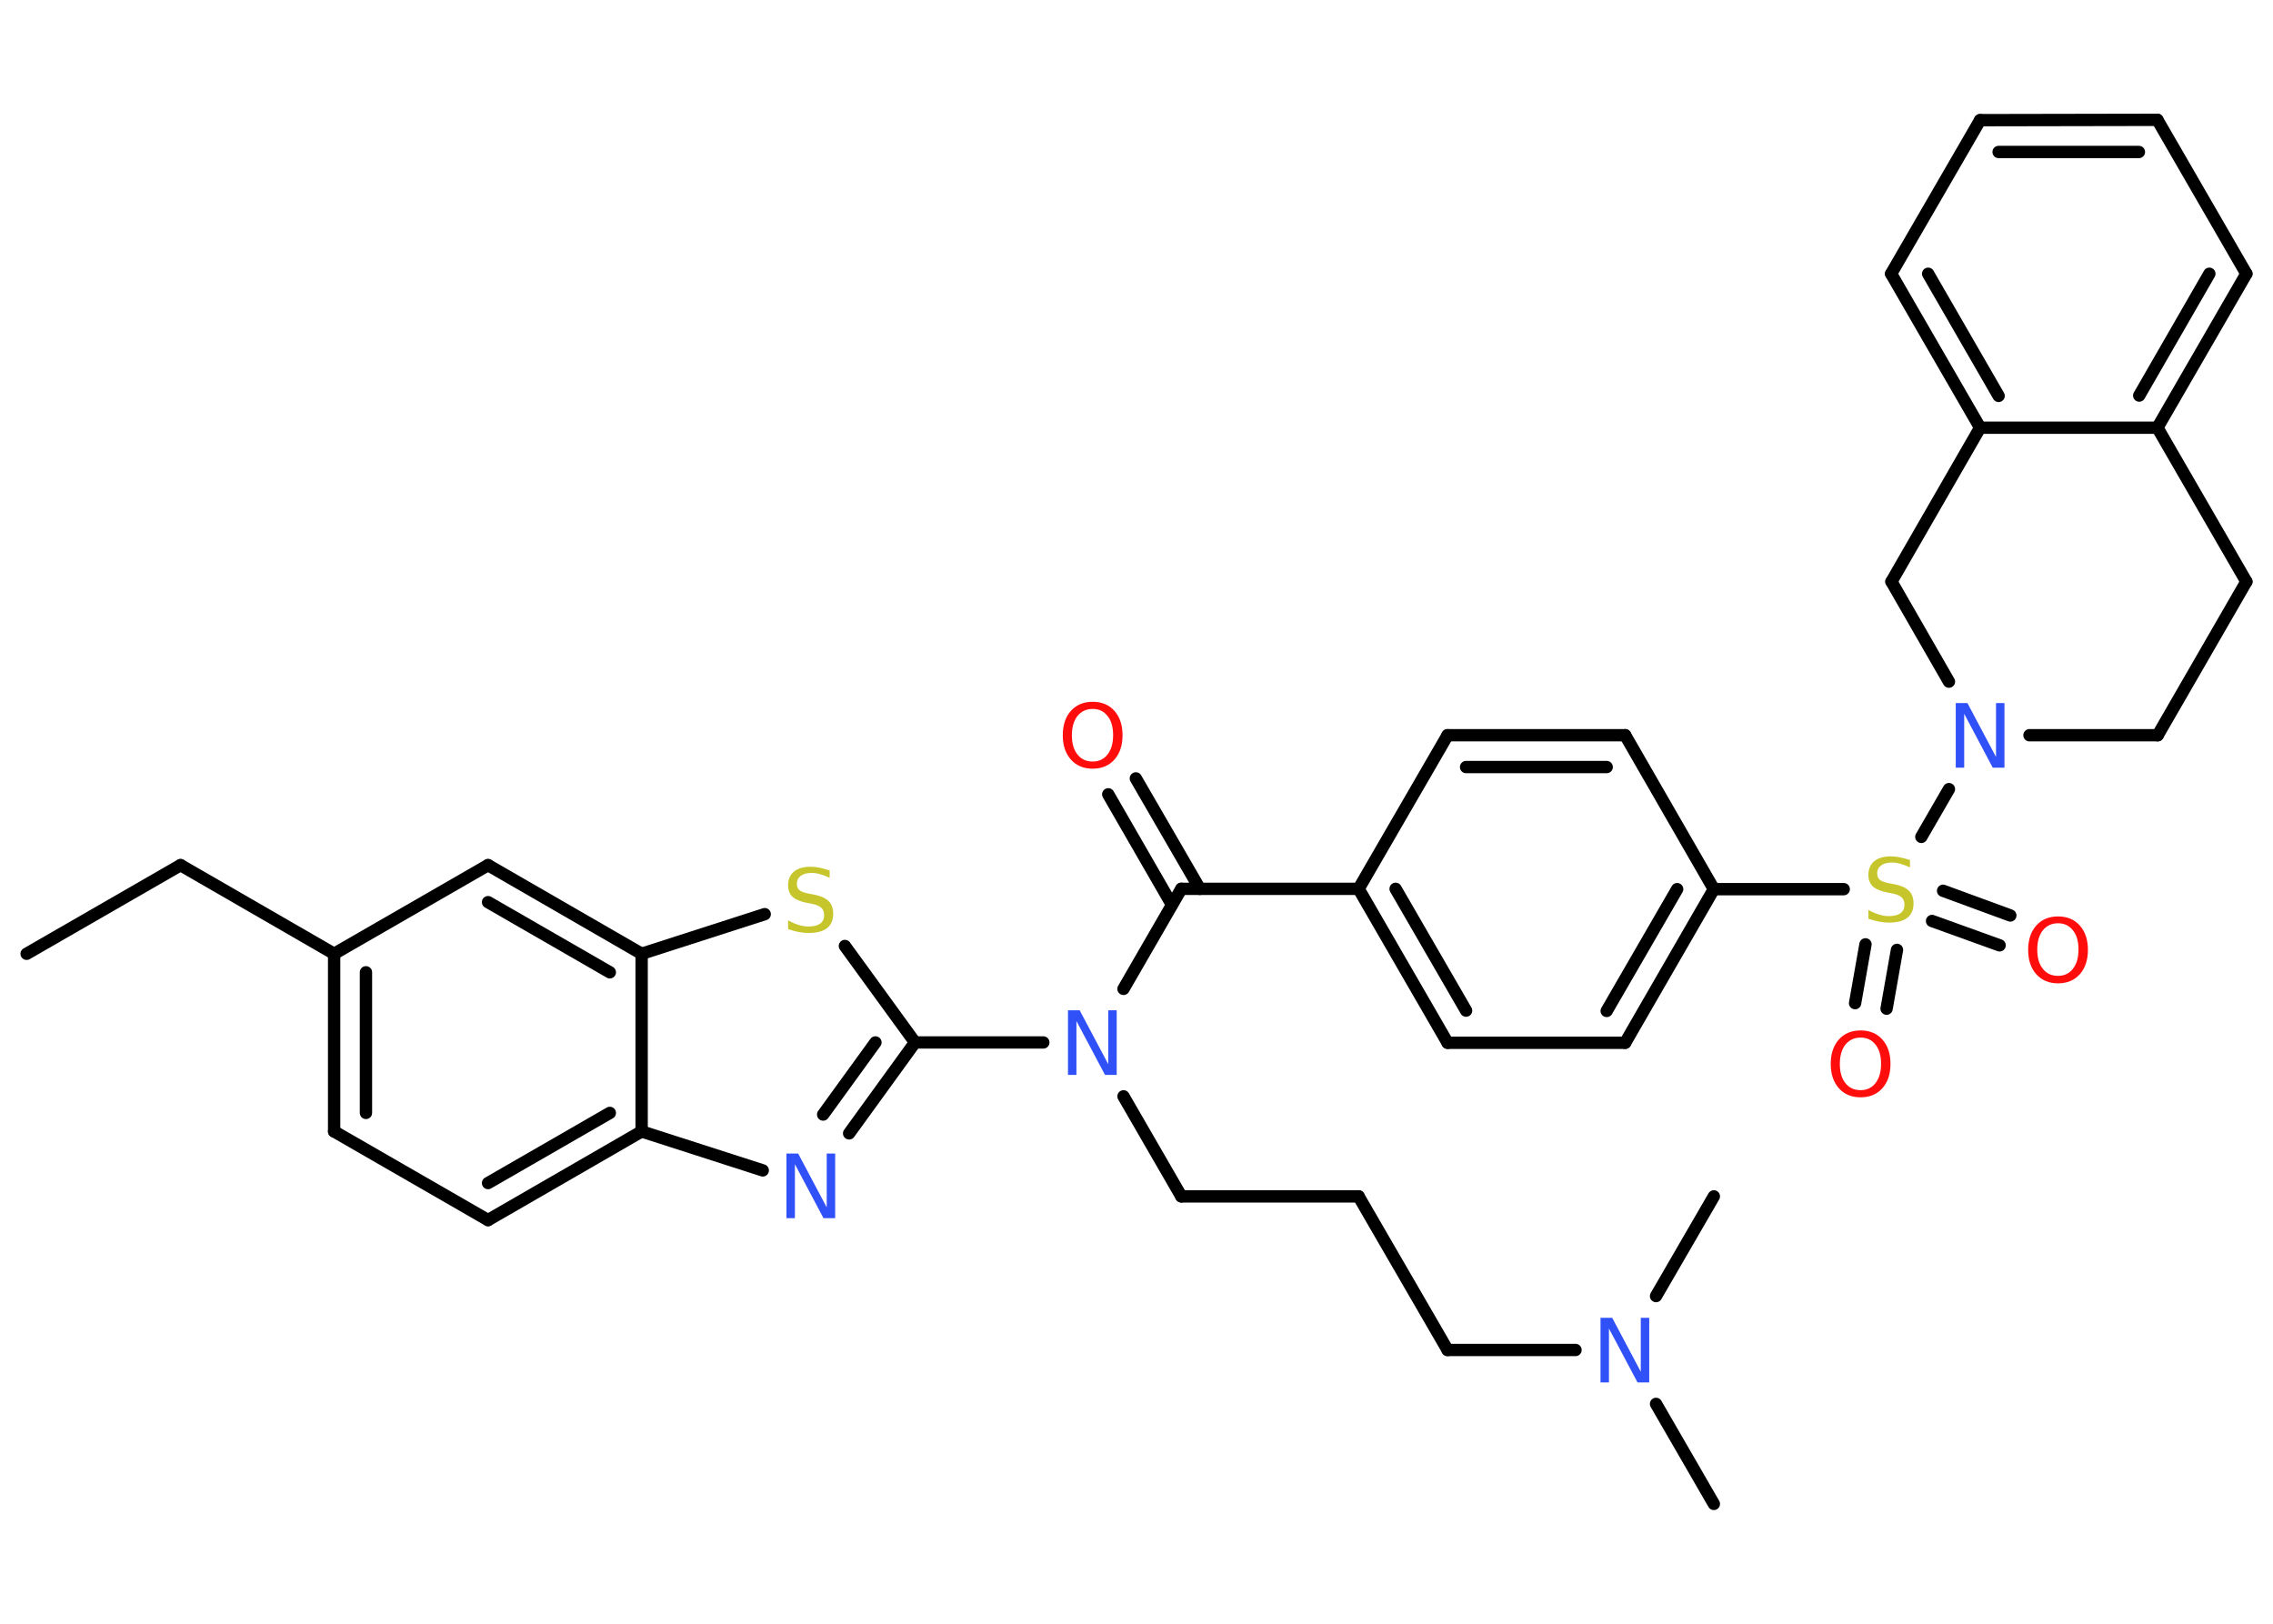 <?xml version='1.0' encoding='UTF-8'?>
<!DOCTYPE svg PUBLIC "-//W3C//DTD SVG 1.1//EN" "http://www.w3.org/Graphics/SVG/1.1/DTD/svg11.dtd">
<svg version='1.2' xmlns='http://www.w3.org/2000/svg' xmlns:xlink='http://www.w3.org/1999/xlink' width='70.0mm' height='50.0mm' viewBox='0 0 70.0 50.0'>
  <desc>Generated by the Chemistry Development Kit (http://github.com/cdk)</desc>
  <g stroke-linecap='round' stroke-linejoin='round' stroke='#000000' stroke-width='.38' fill='#3050F8'>
    <rect x='.0' y='.0' width='70.0' height='50.0' fill='#FFFFFF' stroke='none'/>
    <g id='mol1' class='mol'>
      <line id='mol1bnd1' class='bond' x1='.82' y1='29.37' x2='5.56' y2='26.64'/>
      <line id='mol1bnd2' class='bond' x1='5.56' y1='26.64' x2='10.29' y2='29.37'/>
      <g id='mol1bnd3' class='bond'>
        <line x1='10.29' y1='29.37' x2='10.29' y2='34.84'/>
        <line x1='11.27' y1='29.94' x2='11.27' y2='34.27'/>
      </g>
      <line id='mol1bnd4' class='bond' x1='10.29' y1='34.84' x2='15.03' y2='37.57'/>
      <g id='mol1bnd5' class='bond'>
        <line x1='15.03' y1='37.57' x2='19.76' y2='34.84'/>
        <line x1='15.03' y1='36.43' x2='18.78' y2='34.27'/>
      </g>
      <line id='mol1bnd6' class='bond' x1='19.76' y1='34.84' x2='23.49' y2='36.04'/>
      <g id='mol1bnd7' class='bond'>
        <line x1='26.15' y1='34.9' x2='28.18' y2='32.1'/>
        <line x1='25.35' y1='34.32' x2='26.96' y2='32.1'/>
      </g>
      <line id='mol1bnd8' class='bond' x1='28.18' y1='32.1' x2='32.13' y2='32.1'/>
      <line id='mol1bnd9' class='bond' x1='34.6' y1='33.76' x2='36.38' y2='36.84'/>
      <line id='mol1bnd10' class='bond' x1='36.38' y1='36.84' x2='41.84' y2='36.84'/>
      <line id='mol1bnd11' class='bond' x1='41.84' y1='36.84' x2='44.58' y2='41.57'/>
      <line id='mol1bnd12' class='bond' x1='44.58' y1='41.57' x2='48.52' y2='41.57'/>
      <line id='mol1bnd13' class='bond' x1='51.0' y1='43.23' x2='52.78' y2='46.31'/>
      <line id='mol1bnd14' class='bond' x1='51.0' y1='39.91' x2='52.78' y2='36.84'/>
      <line id='mol1bnd15' class='bond' x1='34.6' y1='30.45' x2='36.38' y2='27.37'/>
      <g id='mol1bnd16' class='bond'>
        <line x1='36.09' y1='27.86' x2='34.13' y2='24.46'/>
        <line x1='36.95' y1='27.37' x2='34.98' y2='23.97'/>
      </g>
      <line id='mol1bnd17' class='bond' x1='36.38' y1='27.37' x2='41.84' y2='27.37'/>
      <g id='mol1bnd18' class='bond'>
        <line x1='41.84' y1='27.37' x2='44.58' y2='32.11'/>
        <line x1='42.98' y1='27.37' x2='45.15' y2='31.12'/>
      </g>
      <line id='mol1bnd19' class='bond' x1='44.58' y1='32.11' x2='50.05' y2='32.11'/>
      <g id='mol1bnd20' class='bond'>
        <line x1='50.05' y1='32.11' x2='52.78' y2='27.38'/>
        <line x1='49.48' y1='31.13' x2='51.65' y2='27.38'/>
      </g>
      <line id='mol1bnd21' class='bond' x1='52.78' y1='27.38' x2='56.78' y2='27.38'/>
      <g id='mol1bnd22' class='bond'>
        <line x1='58.42' y1='29.25' x2='58.1' y2='31.06'/>
        <line x1='57.45' y1='29.08' x2='57.13' y2='30.89'/>
      </g>
      <g id='mol1bnd23' class='bond'>
        <line x1='59.84' y1='27.43' x2='61.91' y2='28.19'/>
        <line x1='59.5' y1='28.36' x2='61.58' y2='29.11'/>
      </g>
      <line id='mol1bnd24' class='bond' x1='59.17' y1='25.77' x2='60.02' y2='24.3'/>
      <line id='mol1bnd25' class='bond' x1='62.5' y1='22.64' x2='66.45' y2='22.64'/>
      <line id='mol1bnd26' class='bond' x1='66.45' y1='22.64' x2='69.18' y2='17.91'/>
      <line id='mol1bnd27' class='bond' x1='69.18' y1='17.91' x2='66.44' y2='13.17'/>
      <g id='mol1bnd28' class='bond'>
        <line x1='66.44' y1='13.17' x2='69.18' y2='8.43'/>
        <line x1='65.88' y1='12.18' x2='68.04' y2='8.43'/>
      </g>
      <line id='mol1bnd29' class='bond' x1='69.18' y1='8.43' x2='66.44' y2='3.69'/>
      <g id='mol1bnd30' class='bond'>
        <line x1='66.44' y1='3.69' x2='60.98' y2='3.7'/>
        <line x1='65.87' y1='4.68' x2='61.55' y2='4.68'/>
      </g>
      <line id='mol1bnd31' class='bond' x1='60.98' y1='3.7' x2='58.24' y2='8.43'/>
      <g id='mol1bnd32' class='bond'>
        <line x1='58.24' y1='8.43' x2='60.98' y2='13.17'/>
        <line x1='59.38' y1='8.43' x2='61.55' y2='12.19'/>
      </g>
      <line id='mol1bnd33' class='bond' x1='66.44' y1='13.17' x2='60.98' y2='13.17'/>
      <line id='mol1bnd34' class='bond' x1='60.98' y1='13.17' x2='58.25' y2='17.91'/>
      <line id='mol1bnd35' class='bond' x1='60.02' y1='20.99' x2='58.25' y2='17.91'/>
      <line id='mol1bnd36' class='bond' x1='52.78' y1='27.38' x2='50.05' y2='22.64'/>
      <g id='mol1bnd37' class='bond'>
        <line x1='50.05' y1='22.64' x2='44.58' y2='22.64'/>
        <line x1='49.48' y1='23.62' x2='45.15' y2='23.62'/>
      </g>
      <line id='mol1bnd38' class='bond' x1='41.84' y1='27.37' x2='44.58' y2='22.64'/>
      <line id='mol1bnd39' class='bond' x1='28.18' y1='32.1' x2='26.02' y2='29.13'/>
      <line id='mol1bnd40' class='bond' x1='23.55' y1='28.15' x2='19.76' y2='29.37'/>
      <line id='mol1bnd41' class='bond' x1='19.76' y1='34.84' x2='19.76' y2='29.37'/>
      <g id='mol1bnd42' class='bond'>
        <line x1='19.76' y1='29.37' x2='15.03' y2='26.64'/>
        <line x1='18.78' y1='29.94' x2='15.03' y2='27.78'/>
      </g>
      <line id='mol1bnd43' class='bond' x1='10.29' y1='29.37' x2='15.03' y2='26.64'/>
      <path id='mol1atm7' class='atom' d='M24.22 35.52h.36l.88 1.66v-1.66h.26v1.99h-.36l-.88 -1.66v1.66h-.26v-1.99z' stroke='none'/>
      <path id='mol1atm9' class='atom' d='M32.89 31.11h.36l.88 1.66v-1.66h.26v1.99h-.36l-.88 -1.66v1.66h-.26v-1.99z' stroke='none'/>
      <path id='mol1atm13' class='atom' d='M49.29 40.58h.36l.88 1.66v-1.66h.26v1.99h-.36l-.88 -1.66v1.66h-.26v-1.99z' stroke='none'/>
      <path id='mol1atm17' class='atom' d='M33.65 21.83q-.29 .0 -.47 .22q-.17 .22 -.17 .59q.0 .38 .17 .59q.17 .22 .47 .22q.29 .0 .46 -.22q.17 -.22 .17 -.59q.0 -.38 -.17 -.59q-.17 -.22 -.46 -.22zM33.65 21.61q.42 .0 .67 .28q.25 .28 .25 .75q.0 .47 -.25 .75q-.25 .28 -.67 .28q-.42 .0 -.67 -.28q-.25 -.28 -.25 -.75q.0 -.47 .25 -.75q.25 -.28 .67 -.28z' stroke='none' fill='#FF0D0D'/>
      <path id='mol1atm22' class='atom' d='M58.82 26.45v.26q-.15 -.07 -.29 -.11q-.14 -.04 -.26 -.04q-.22 .0 -.34 .09q-.12 .09 -.12 .24q.0 .13 .08 .2q.08 .07 .3 .11l.16 .03q.3 .06 .44 .2q.14 .14 .14 .39q.0 .29 -.19 .44q-.19 .15 -.57 .15q-.14 .0 -.3 -.03q-.16 -.03 -.33 -.09v-.27q.16 .09 .32 .14q.16 .05 .31 .05q.23 .0 .36 -.09q.12 -.09 .12 -.26q.0 -.15 -.09 -.23q-.09 -.08 -.29 -.12l-.16 -.03q-.3 -.06 -.44 -.19q-.13 -.13 -.13 -.35q.0 -.27 .18 -.42q.18 -.15 .51 -.15q.14 .0 .28 .03q.15 .03 .3 .08z' stroke='none' fill='#C6C62C'/>
      <path id='mol1atm23' class='atom' d='M57.3 31.95q-.29 .0 -.47 .22q-.17 .22 -.17 .59q.0 .38 .17 .59q.17 .22 .47 .22q.29 .0 .46 -.22q.17 -.22 .17 -.59q.0 -.38 -.17 -.59q-.17 -.22 -.46 -.22zM57.3 31.73q.42 .0 .67 .28q.25 .28 .25 .75q.0 .47 -.25 .75q-.25 .28 -.67 .28q-.42 .0 -.67 -.28q-.25 -.28 -.25 -.75q.0 -.47 .25 -.75q.25 -.28 .67 -.28z' stroke='none' fill='#FF0D0D'/>
      <path id='mol1atm24' class='atom' d='M63.38 28.43q-.29 .0 -.47 .22q-.17 .22 -.17 .59q.0 .38 .17 .59q.17 .22 .47 .22q.29 .0 .46 -.22q.17 -.22 .17 -.59q.0 -.38 -.17 -.59q-.17 -.22 -.46 -.22zM63.38 28.22q.42 .0 .67 .28q.25 .28 .25 .75q.0 .47 -.25 .75q-.25 .28 -.67 .28q-.42 .0 -.67 -.28q-.25 -.28 -.25 -.75q.0 -.47 .25 -.75q.25 -.28 .67 -.28z' stroke='none' fill='#FF0D0D'/>
      <path id='mol1atm25' class='atom' d='M60.23 21.65h.36l.88 1.66v-1.66h.26v1.99h-.36l-.88 -1.66v1.66h-.26v-1.99z' stroke='none'/>
      <path id='mol1atm37' class='atom' d='M25.55 26.77v.26q-.15 -.07 -.29 -.11q-.14 -.04 -.26 -.04q-.22 .0 -.34 .09q-.12 .09 -.12 .24q.0 .13 .08 .2q.08 .07 .3 .11l.16 .03q.3 .06 .44 .2q.14 .14 .14 .39q.0 .29 -.19 .44q-.19 .15 -.57 .15q-.14 .0 -.3 -.03q-.16 -.03 -.33 -.09v-.27q.16 .09 .32 .14q.16 .05 .31 .05q.23 .0 .36 -.09q.12 -.09 .12 -.26q.0 -.15 -.09 -.23q-.09 -.08 -.29 -.12l-.16 -.03q-.3 -.06 -.44 -.19q-.13 -.13 -.13 -.35q.0 -.27 .18 -.42q.18 -.15 .51 -.15q.14 .0 .28 .03q.15 .03 .3 .08z' stroke='none' fill='#C6C62C'/>
    </g>
  </g>
</svg>
